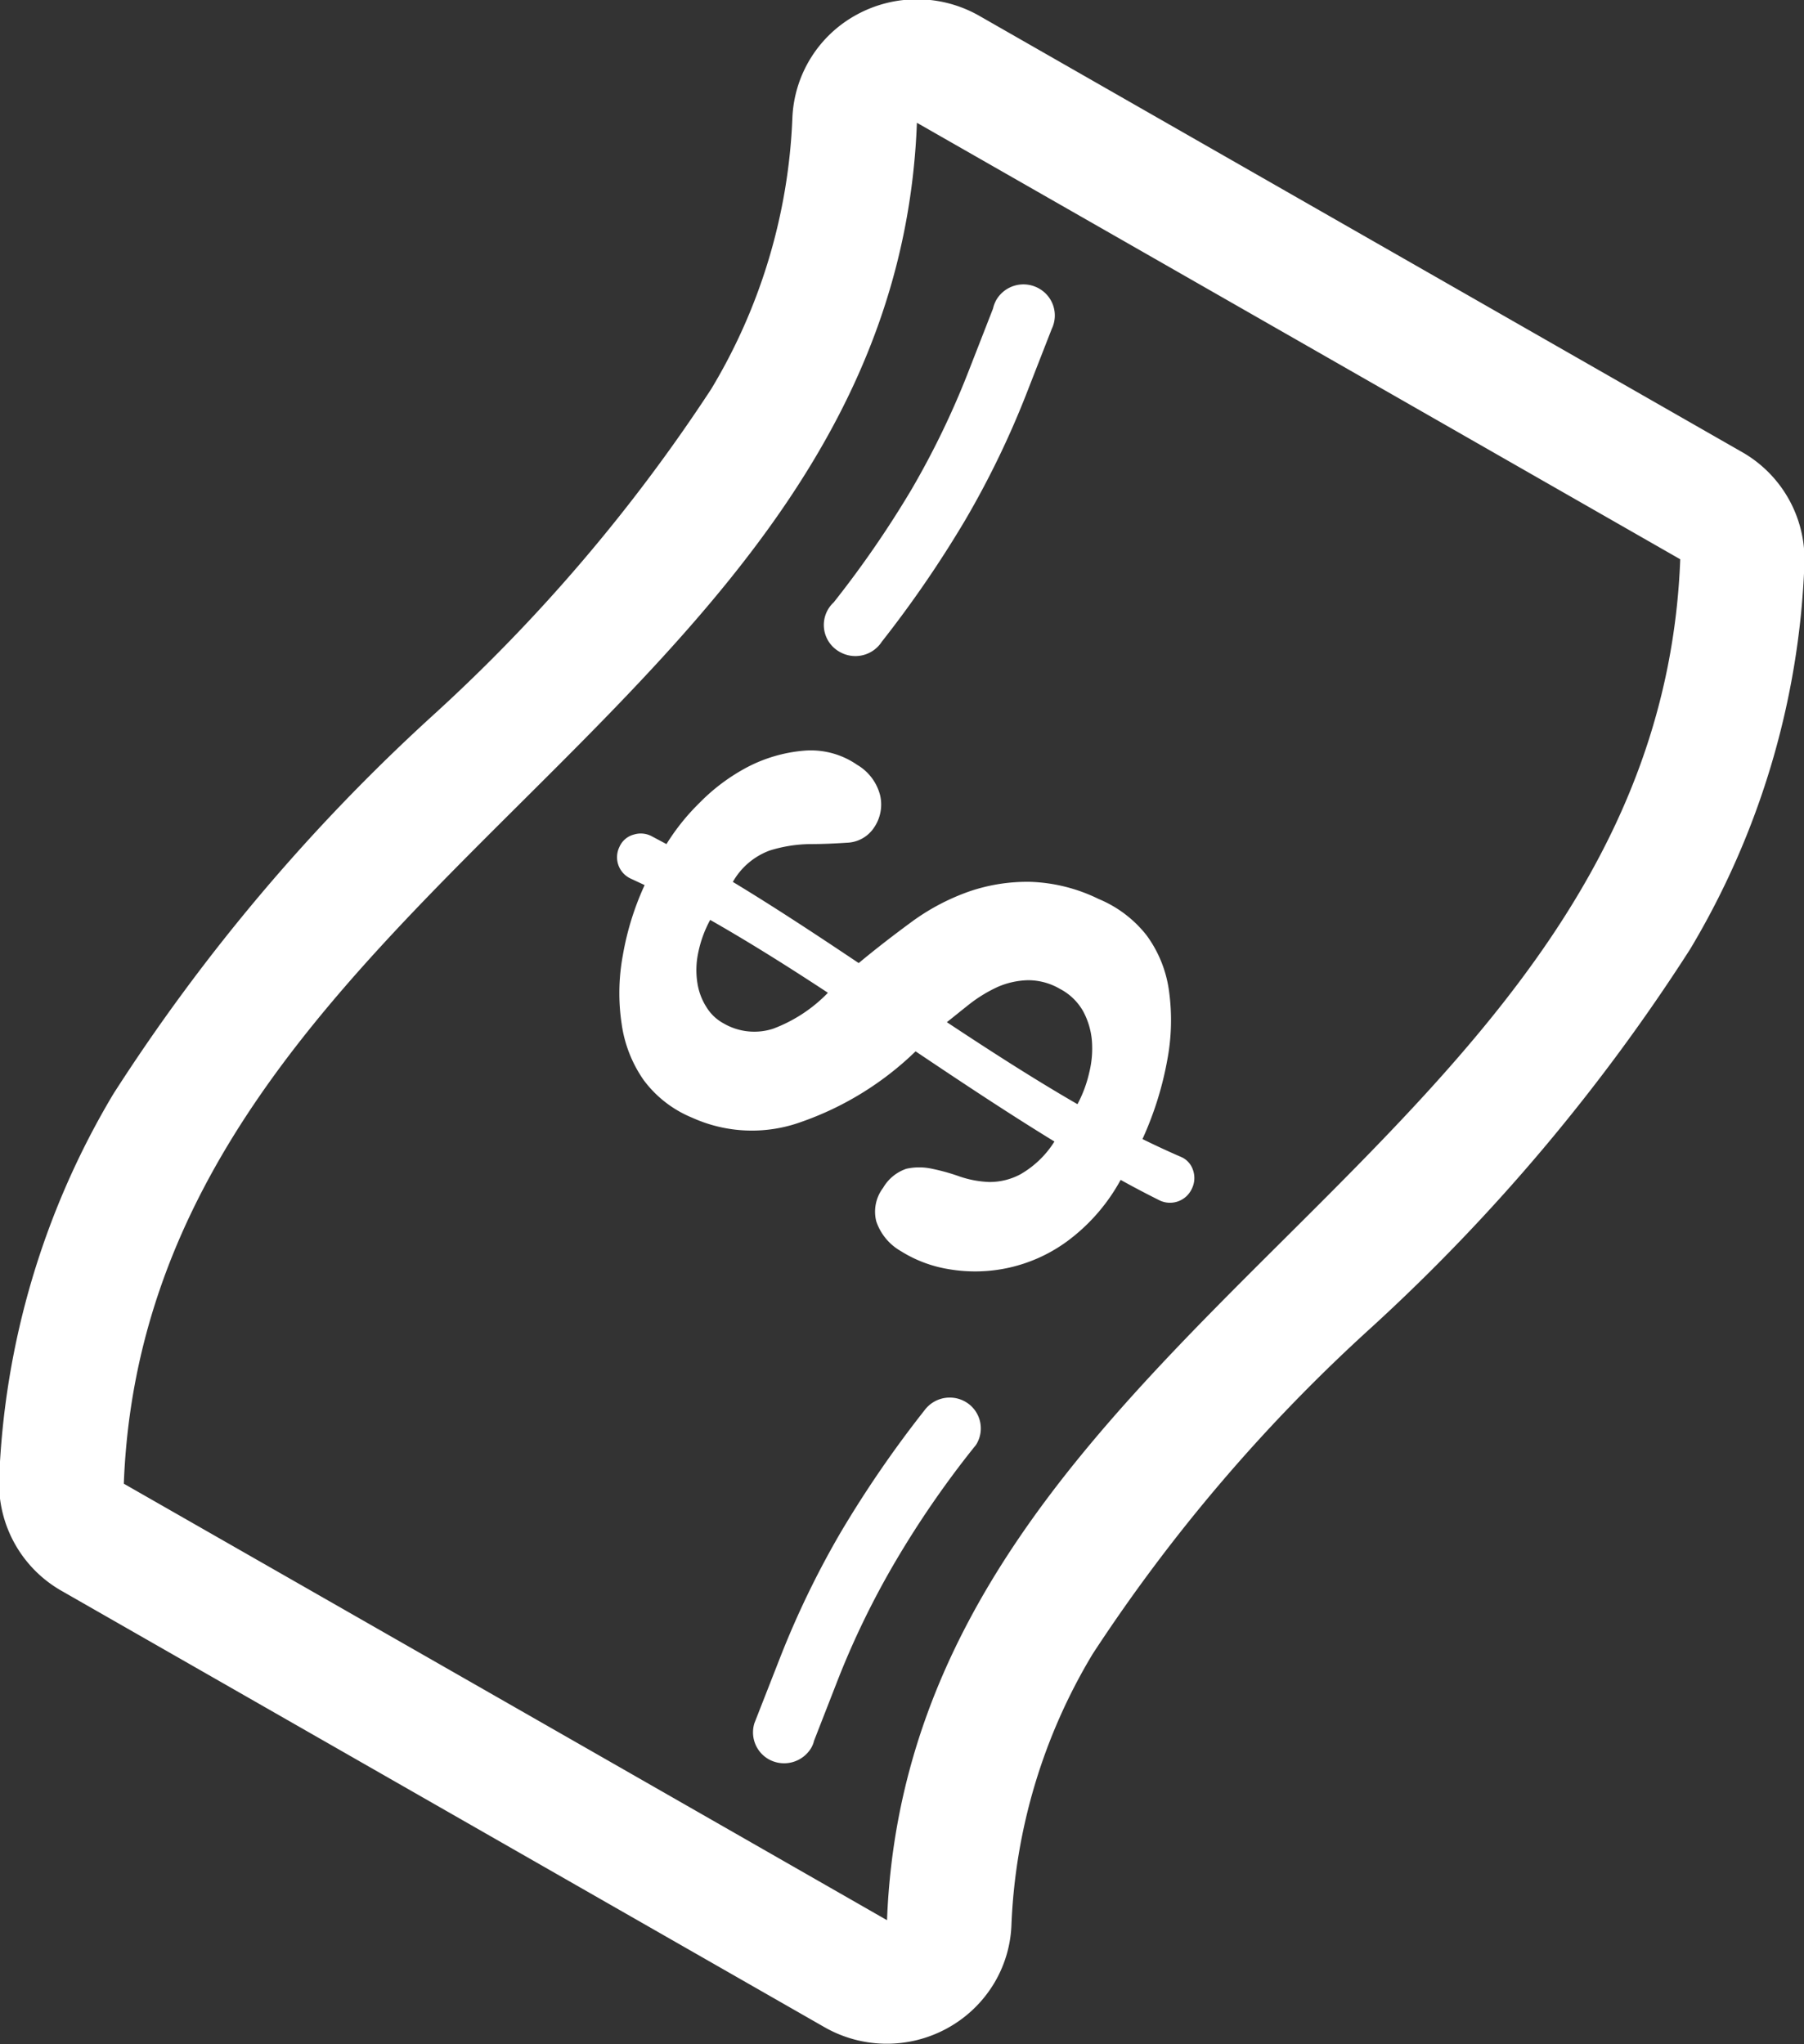 <svg xmlns="http://www.w3.org/2000/svg" width="30" height="34" viewBox="0 0 30 34">
  <rect x="0" y="0" width="30" height="34" fill="#333333" stroke="none"/>
<defs>
    <style>
      .cls-1 {
        fill: #fff;
        fill-rule: evenodd;
      }
    </style>
  </defs>
  <path id="Banknote" class="cls-1" d="M392.977,146.523l-12.692-7.26a2.091,2.091,0,0,0-2.038-.019,2.049,2.049,0,0,0-1.07,1.719,9.464,9.464,0,0,1-1.35,4.508,28.224,28.224,0,0,1-4.641,5.439,31.571,31.571,0,0,0-5.3,6.283,13.483,13.483,0,0,0-1.9,6.406,2.055,2.055,0,0,0,1.034,1.858l12.692,7.26a2.09,2.09,0,0,0,2.039.018,2.067,2.067,0,0,0,.793-0.77,2.032,2.032,0,0,0,.276-0.949,9.464,9.464,0,0,1,1.352-4.509,28.082,28.082,0,0,1,4.642-5.436,31.659,31.659,0,0,0,5.293-6.285,13.463,13.463,0,0,0,1.9-6.406A2.056,2.056,0,0,0,392.977,146.523Zm-14.226,24.414c-4.2-2.405-8.489-4.857-12.692-7.26,0.377-9.881,12.815-12.755,13.189-22.635,4.2,2.4,8.49,4.855,12.694,7.26C391.563,158.181,379.126,161.057,378.751,170.937Zm3.519-16.985a2.783,2.783,0,0,0-1.133-.285,2.971,2.971,0,0,0-1.017.159,3.685,3.685,0,0,0-.94.492c-0.3.22-.6,0.45-0.9,0.7-0.7-.469-1.4-0.931-2.093-1.35a1.17,1.17,0,0,1,.613-0.522,2.348,2.348,0,0,1,.67-0.107c0.226,0,.431-0.011.618-0.023a0.561,0.561,0,0,0,.442-0.244,0.68,0.68,0,0,0,.107-0.541,0.824,0.824,0,0,0-.384-0.511,1.352,1.352,0,0,0-.89-0.234,2.489,2.489,0,0,0-.925.268,3.22,3.22,0,0,0-.806.6,3.64,3.64,0,0,0-.549.685l-0.244-.13a0.389,0.389,0,0,0-.3-0.028,0.36,0.36,0,0,0-.238.205,0.391,0.391,0,0,0,.179.523l0.24,0.112a4.7,4.7,0,0,0-.363,1.171,3.442,3.442,0,0,0-.019,1.138,2.149,2.149,0,0,0,.364.931,1.9,1.9,0,0,0,.807.628,2.406,2.406,0,0,0,1.81.073,5.184,5.184,0,0,0,1.907-1.176c0.774,0.52,1.548,1.034,2.309,1.5a1.619,1.619,0,0,1-.564.544,1.08,1.08,0,0,1-.524.129,1.714,1.714,0,0,1-.49-0.092,3.375,3.375,0,0,0-.458-0.128,0.985,0.985,0,0,0-.426,0,0.711,0.711,0,0,0-.387.317,0.655,0.655,0,0,0-.114.557,0.9,0.9,0,0,0,.406.494,2.141,2.141,0,0,0,.788.3,2.589,2.589,0,0,0,1.97-.454,3.131,3.131,0,0,0,.9-1.029c0.219,0.122.439,0.237,0.656,0.345a0.4,0.4,0,0,0,.529-0.2,0.4,0.4,0,0,0,.016-0.315,0.356,0.356,0,0,0-.19-0.209c-0.215-.093-0.431-0.193-0.648-0.3a5.525,5.525,0,0,0,.413-1.318,3.546,3.546,0,0,0,.024-1.175,2.011,2.011,0,0,0-.372-0.9A1.975,1.975,0,0,0,382.27,153.952Zm-5.414,2.158a1.015,1.015,0,0,1-.825-0.09,0.754,0.754,0,0,1-.282-0.268,1.029,1.029,0,0,1-.151-0.4,1.374,1.374,0,0,1,.012-0.5,1.954,1.954,0,0,1,.2-0.552c0.643,0.366,1.3.779,1.958,1.212A2.472,2.472,0,0,1,376.856,156.11Zm5.257,0.732a2.093,2.093,0,0,1-.195.523c-0.714-.412-1.441-0.88-2.172-1.364,0.127-.1.258-0.208,0.4-0.319a2.373,2.373,0,0,1,.449-0.269,1.347,1.347,0,0,1,.5-0.11,1.05,1.05,0,0,1,.531.144,0.944,0.944,0,0,1,.385.37,1.253,1.253,0,0,1,.146.481A1.66,1.66,0,0,1,382.113,156.842Zm-2.741,5.617h0a18.607,18.607,0,0,0-1.386,2.018,14.949,14.949,0,0,0-1.006,2.074l-0.434,1.108,0,0a0.514,0.514,0,0,0,.235.6,0.525,0.525,0,0,0,.71-0.189,0.447,0.447,0,0,0,.047-0.119l0.405-1.038a13.943,13.943,0,0,1,.939-1.928,16.153,16.153,0,0,1,1.32-1.918l0,0a0.343,0.343,0,0,0,.04-0.054,0.511,0.511,0,0,0-.19-0.7A0.522,0.522,0,0,0,379.372,162.459Zm-0.214-15.318a17.13,17.13,0,0,1-1.293,1.877,0.512,0.512,0,0,0,.1.825,0.524,0.524,0,0,0,.7-0.171h0a18.735,18.735,0,0,0,1.384-2.018,14.925,14.925,0,0,0,1.007-2.071l0.434-1.112,0,0a0.514,0.514,0,0,0-.209-0.671,0.523,0.523,0,0,0-.713.189,0.56,0.56,0,0,0-.055.145l-0.421,1.079A13.955,13.955,0,0,1,379.158,147.141Z" transform="translate(-364 -139)"/>
</svg>
